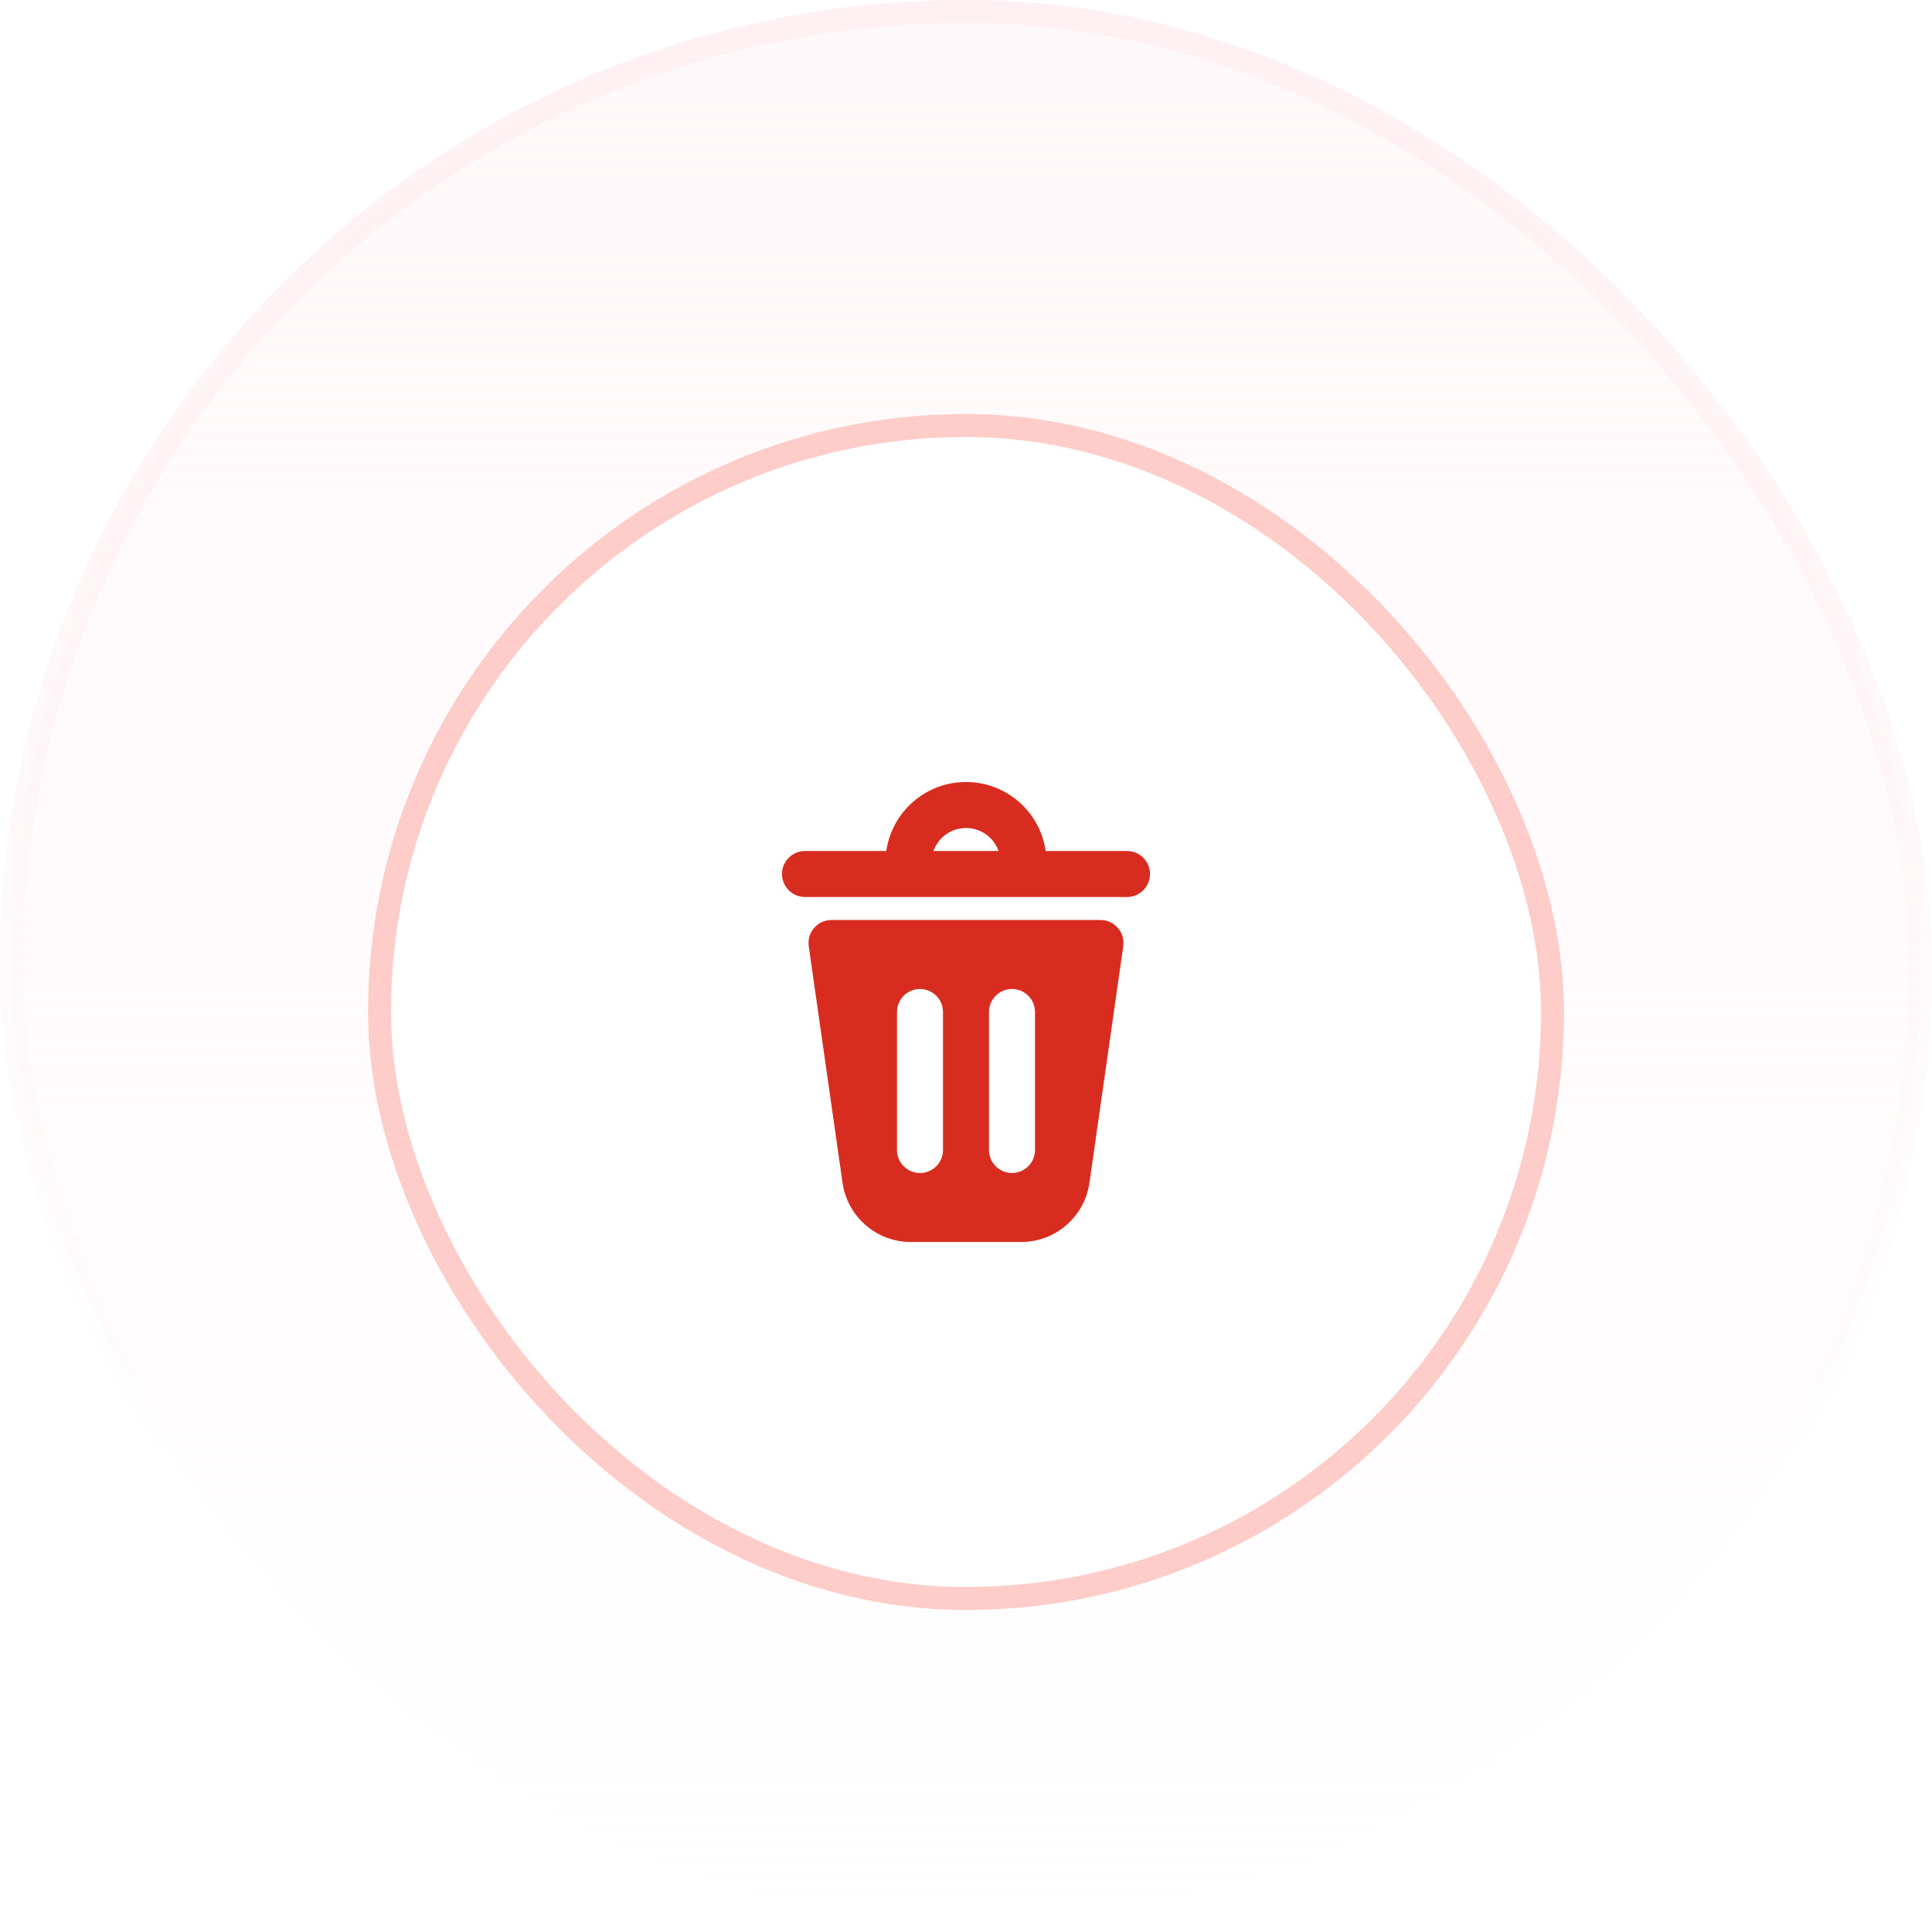 <svg width="84" height="84" viewBox="0 0 84 84" fill="none" xmlns="http://www.w3.org/2000/svg">
<rect x="0.5" y="0.5" width="83" height="83" rx="41.5" fill="url(#paint0_linear_13874_9156)"/>
<rect x="0.5" y="0.5" width="83" height="83" rx="41.5" stroke="url(#paint1_linear_13874_9156)"/>
<g filter="url(#filter0_d_13874_9156)">
<rect x="16" y="16" width="52" height="52" rx="26" fill="white"/>
<rect x="16.5" y="16.5" width="51" height="51" rx="25.5" stroke="#FECDCA"/>
<path fill-rule="evenodd" clip-rule="evenodd" d="M35 35H38.535C38.778 33.304 40.237 32 42 32C43.763 32 45.222 33.304 45.465 35H49C49.552 35 50 35.448 50 36C50 36.552 49.552 37 49 37H35C34.448 37 34 36.552 34 36C34 35.448 34.448 35 35 35ZM42 34C42.653 34 43.209 34.417 43.415 35H40.585C40.791 34.417 41.347 34 42 34Z" fill="#D92C20"/>
<path fill-rule="evenodd" clip-rule="evenodd" d="M47.847 38H36.153C35.544 38 35.077 38.539 35.163 39.141L36.632 49.424C36.843 50.902 38.109 52 39.602 52H44.398C45.891 52 47.157 50.902 47.368 49.424L48.837 39.141C48.923 38.539 48.456 38 47.847 38ZM40 41C40.552 41 41 41.448 41 42V48C41 48.552 40.552 49 40 49C39.448 49 39 48.552 39 48V42C39 41.448 39.448 41 40 41ZM44 41C44.552 41 45 41.448 45 42V48C45 48.552 44.552 49 44 49C43.448 49 43 48.552 43 48V42C43 41.448 43.448 41 44 41Z" fill="#D92C20"/>
</g>
<defs>
<filter id="filter0_d_13874_9156" x="12" y="14" width="60" height="60" filterUnits="userSpaceOnUse" color-interpolation-filters="sRGB">
<feFlood flood-opacity="0" result="BackgroundImageFix"/>
<feColorMatrix in="SourceAlpha" type="matrix" values="0 0 0 0 0 0 0 0 0 0 0 0 0 0 0 0 0 0 127 0" result="hardAlpha"/>
<feOffset dy="2"/>
<feGaussianBlur stdDeviation="2"/>
<feColorMatrix type="matrix" values="0 0 0 0 0.98 0 0 0 0 0.859 0 0 0 0 0.882 0 0 0 0.04 0"/>
<feBlend mode="normal" in2="BackgroundImageFix" result="effect1_dropShadow_13874_9156"/>
<feBlend mode="normal" in="SourceGraphic" in2="effect1_dropShadow_13874_9156" result="shape"/>
</filter>
<linearGradient id="paint0_linear_13874_9156" x1="42" y1="0" x2="42" y2="84" gradientUnits="userSpaceOnUse">
<stop stop-color="#FFF0F3" stop-opacity="0.48"/>
<stop offset="1" stop-color="#FFF0F3" stop-opacity="0"/>
<stop offset="1" stop-color="#FFF0F3" stop-opacity="0"/>
</linearGradient>
<linearGradient id="paint1_linear_13874_9156" x1="42" y1="0" x2="42" y2="84" gradientUnits="userSpaceOnUse">
<stop stop-color="#FFF0F3"/>
<stop offset="0.766" stop-color="#FFF0F3" stop-opacity="0"/>
</linearGradient>
</defs>
</svg>
